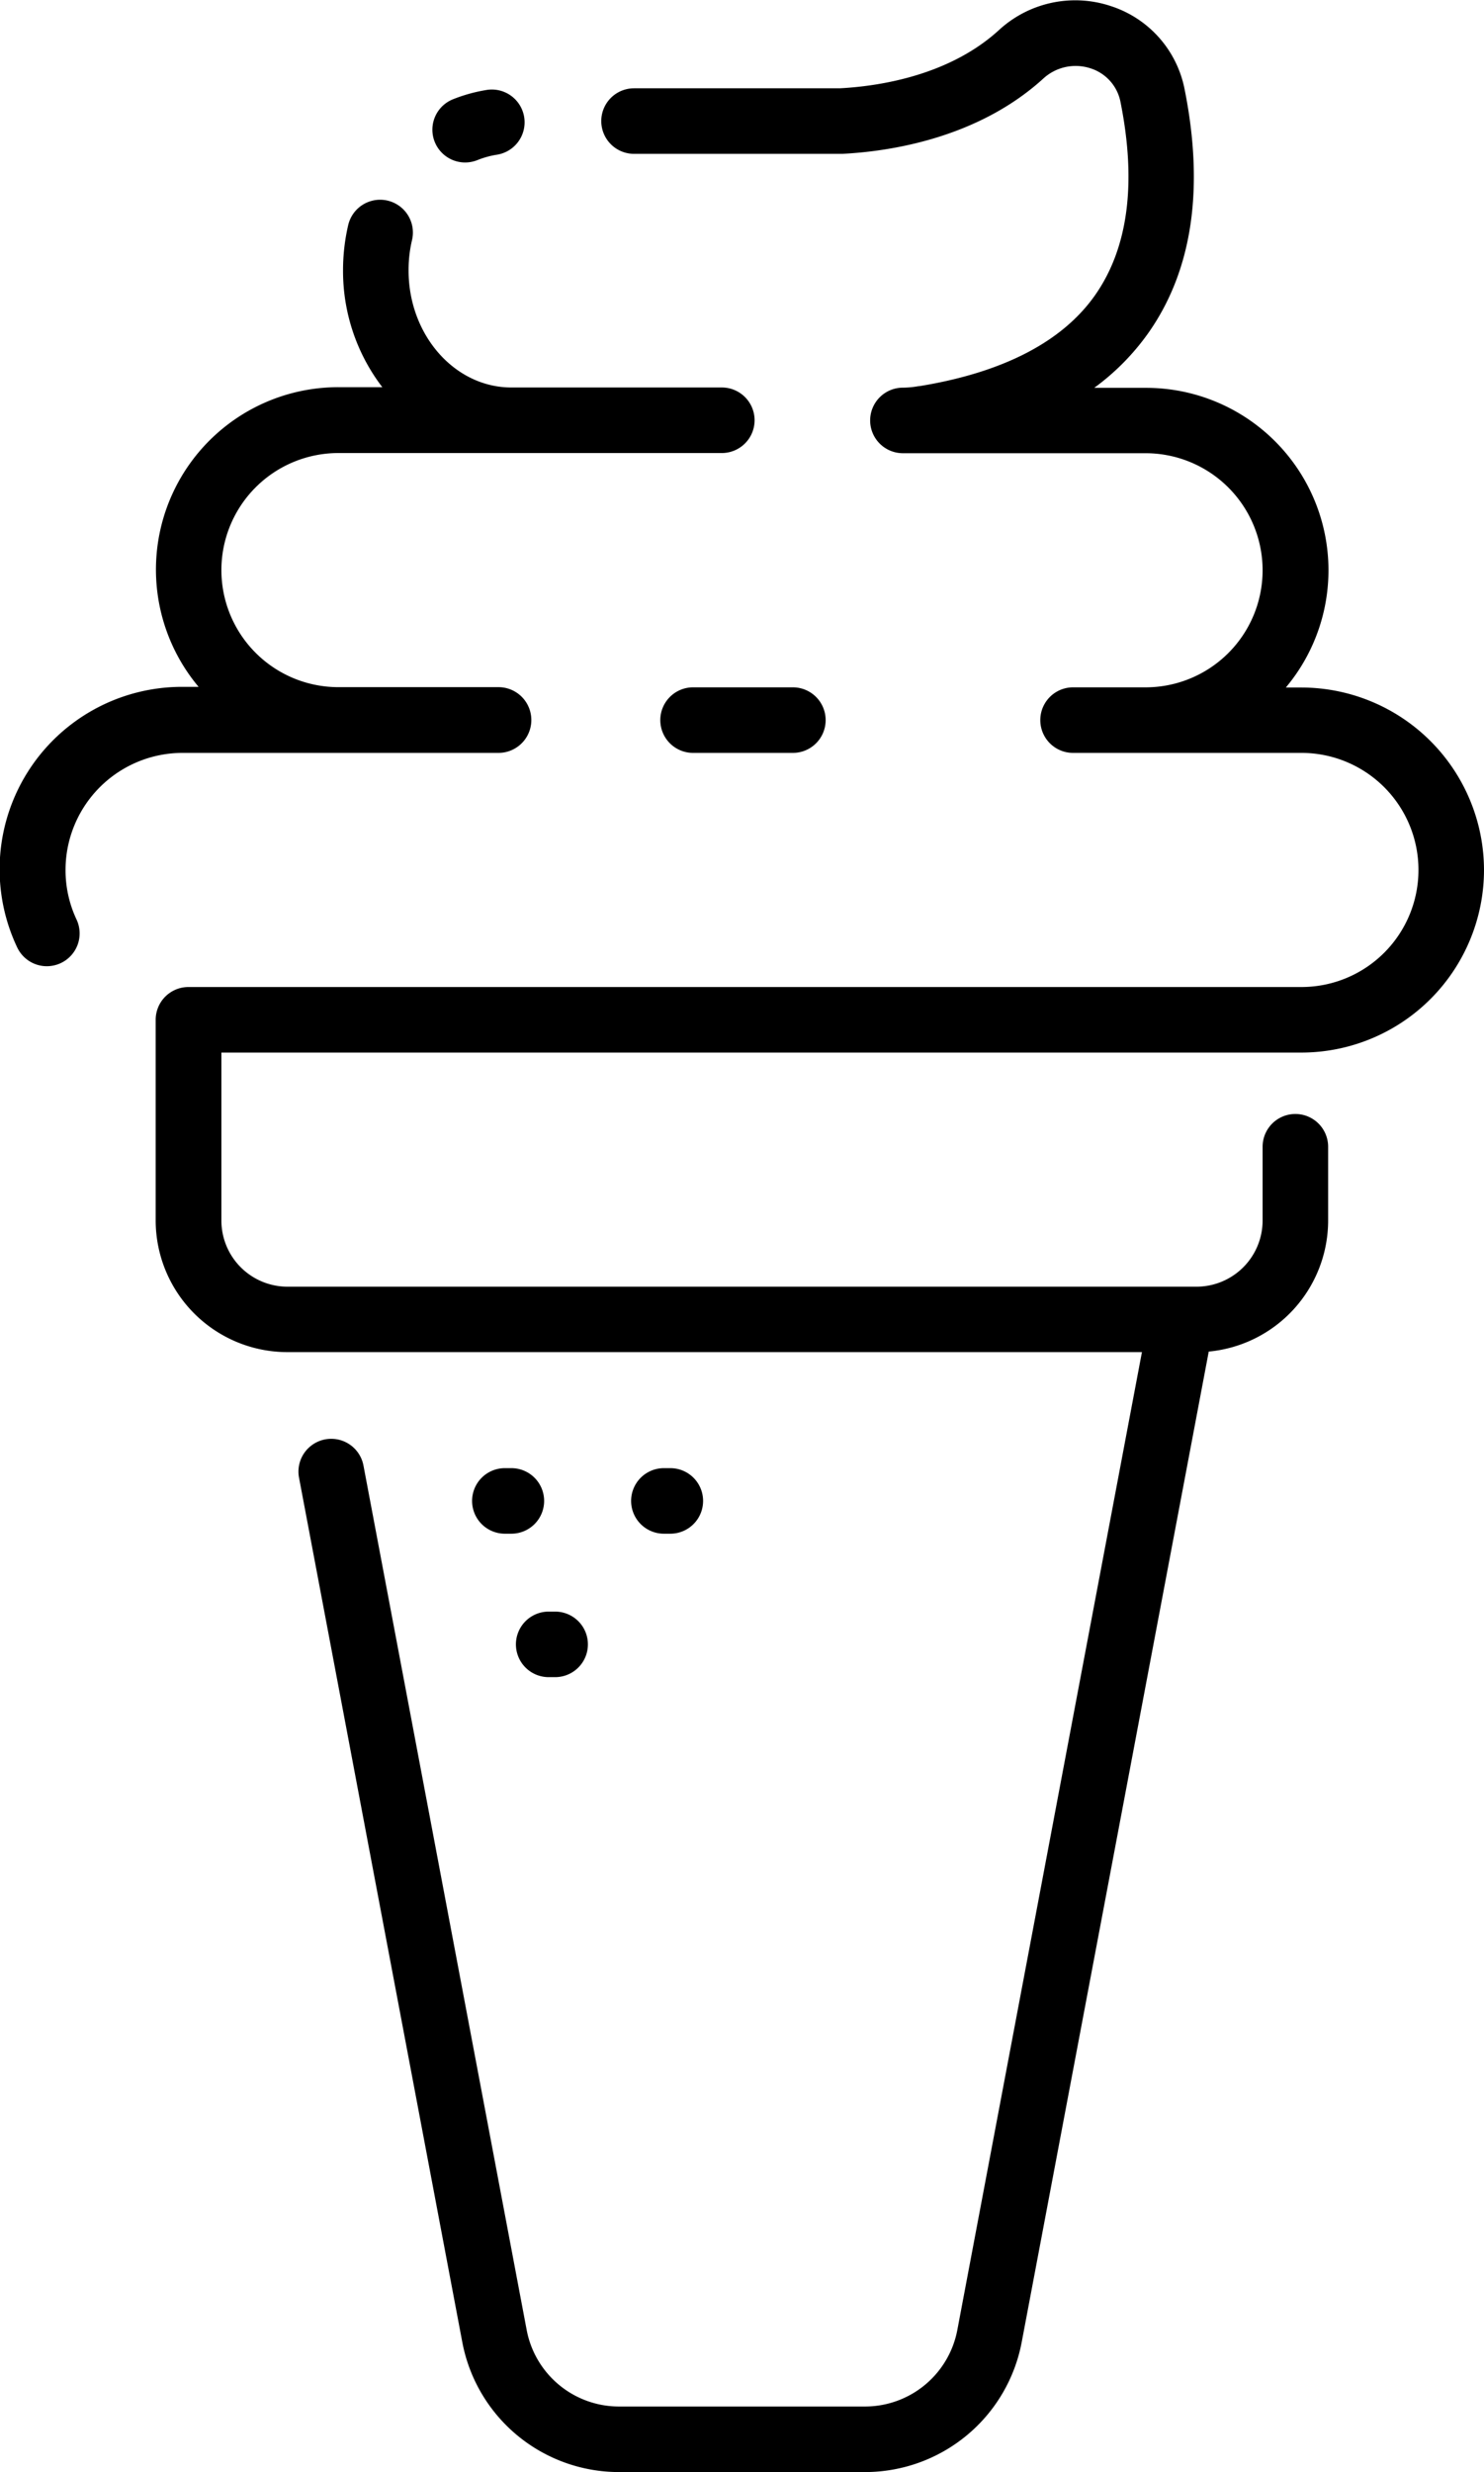 <?xml version="1.0" ?><svg viewBox="0 0 244.12 406.52" xmlns="http://www.w3.org/2000/svg"><title/><g data-name="Layer 2" id="Layer_2"><g data-name="icecream, dessert, cream, ice, ice-cream, food, meal, fast, restaurant, junk, fastfood" id="icecream_dessert_cream_ice_ice-cream_food_meal_fast_restaurant_junk_fastfood"><path d="M80.07,14.79a26.18,26.18,0,0,0-5.54,1.53,5.39,5.39,0,0,0,2,10.4,5.47,5.47,0,0,0,2-.39,14.68,14.68,0,0,1,3.22-.89,5.39,5.39,0,1,0-1.69-10.65Z"/><path d="M244.12,143.06a30.06,30.06,0,0,0-30-30h-2.6a30,30,0,0,0-23-49.28H180a39.23,39.23,0,0,0,9-9.16c7.14-10.24,9.12-23.65,5.88-39.88A18,18,0,0,0,182.73,1a18.53,18.53,0,0,0-18.46,4c-8.26,7.51-19.85,9.19-26.11,9.52H104.3a5.39,5.39,0,0,0,0,10.78h34.27c7.67-.39,22.16-2.5,33-12.33a7.86,7.86,0,0,1,7.83-1.73,7.25,7.25,0,0,1,4.94,5.62c2.64,13.24,1.24,23.88-4.15,31.61S165,61.25,151.3,63.49a3.93,3.93,0,0,0-.48.06,14.88,14.88,0,0,1-2.29.2,5.39,5.39,0,0,0,0,10.78h39.92a19.25,19.25,0,0,1,0,38.5H176.52a5.39,5.39,0,0,0,0,10.78h37.57a19.25,19.25,0,0,1,0,38.5H31a5.39,5.39,0,0,0-5.39,5.39v33a21.67,21.67,0,0,0,21.64,21.65H187.85L157.48,383.16a15.46,15.46,0,0,1-15.18,12.58H101.82a15.46,15.46,0,0,1-15.18-12.58L59.79,241a5.39,5.39,0,1,0-10.6,2L76.05,385.16a26.24,26.24,0,0,0,25.77,21.36H142.3a26.24,26.24,0,0,0,25.77-21.36l30.77-162.9a21.66,21.66,0,0,0,19.64-21.54V188.58a5.39,5.39,0,1,0-10.78,0v12.14a10.88,10.88,0,0,1-10.86,10.87H47.28a10.88,10.88,0,0,1-10.86-10.87V173.09H214.09A30.06,30.06,0,0,0,244.12,143.06Z"/><path d="M30,123.81H82A5.39,5.39,0,0,0,82,113H55.67a19.25,19.25,0,0,1,0-38.5h63.07a5.39,5.39,0,0,0,0-10.78H84.12c-9.32,0-16.91-8.63-16.91-19.25a21.48,21.48,0,0,1,.57-5,5.39,5.39,0,0,0-10.5-2.46,32.77,32.77,0,0,0-.85,7.41,31.42,31.42,0,0,0,6.46,19.25H55.67a30,30,0,0,0-23,49.28H30A30,30,0,0,0,2.82,155.78a5.4,5.4,0,0,0,4.89,3.11,5.47,5.47,0,0,0,2.28-.51,5.39,5.39,0,0,0,2.6-7.17,19.05,19.05,0,0,1-1.81-8.15A19.26,19.26,0,0,1,30,123.81Z"/><path d="M108.62,118.42a5.39,5.39,0,0,0,5.39,5.39h16.42a5.39,5.39,0,0,0,0-10.78H114A5.39,5.39,0,0,0,108.62,118.42Z"/><path d="M84.12,241.43H83.05a5.39,5.39,0,1,0,0,10.78h1.07a5.39,5.39,0,0,0,0-10.78Z"/><path d="M110.27,252.21a5.39,5.39,0,1,0,0-10.78h-1.06a5.39,5.39,0,1,0,0,10.78Z"/><path d="M84.87,270.41a5.39,5.39,0,0,0,5.39,5.39h1.06a5.39,5.39,0,0,0,0-10.78H90.26A5.39,5.39,0,0,0,84.87,270.41Z"/></g></g></svg>